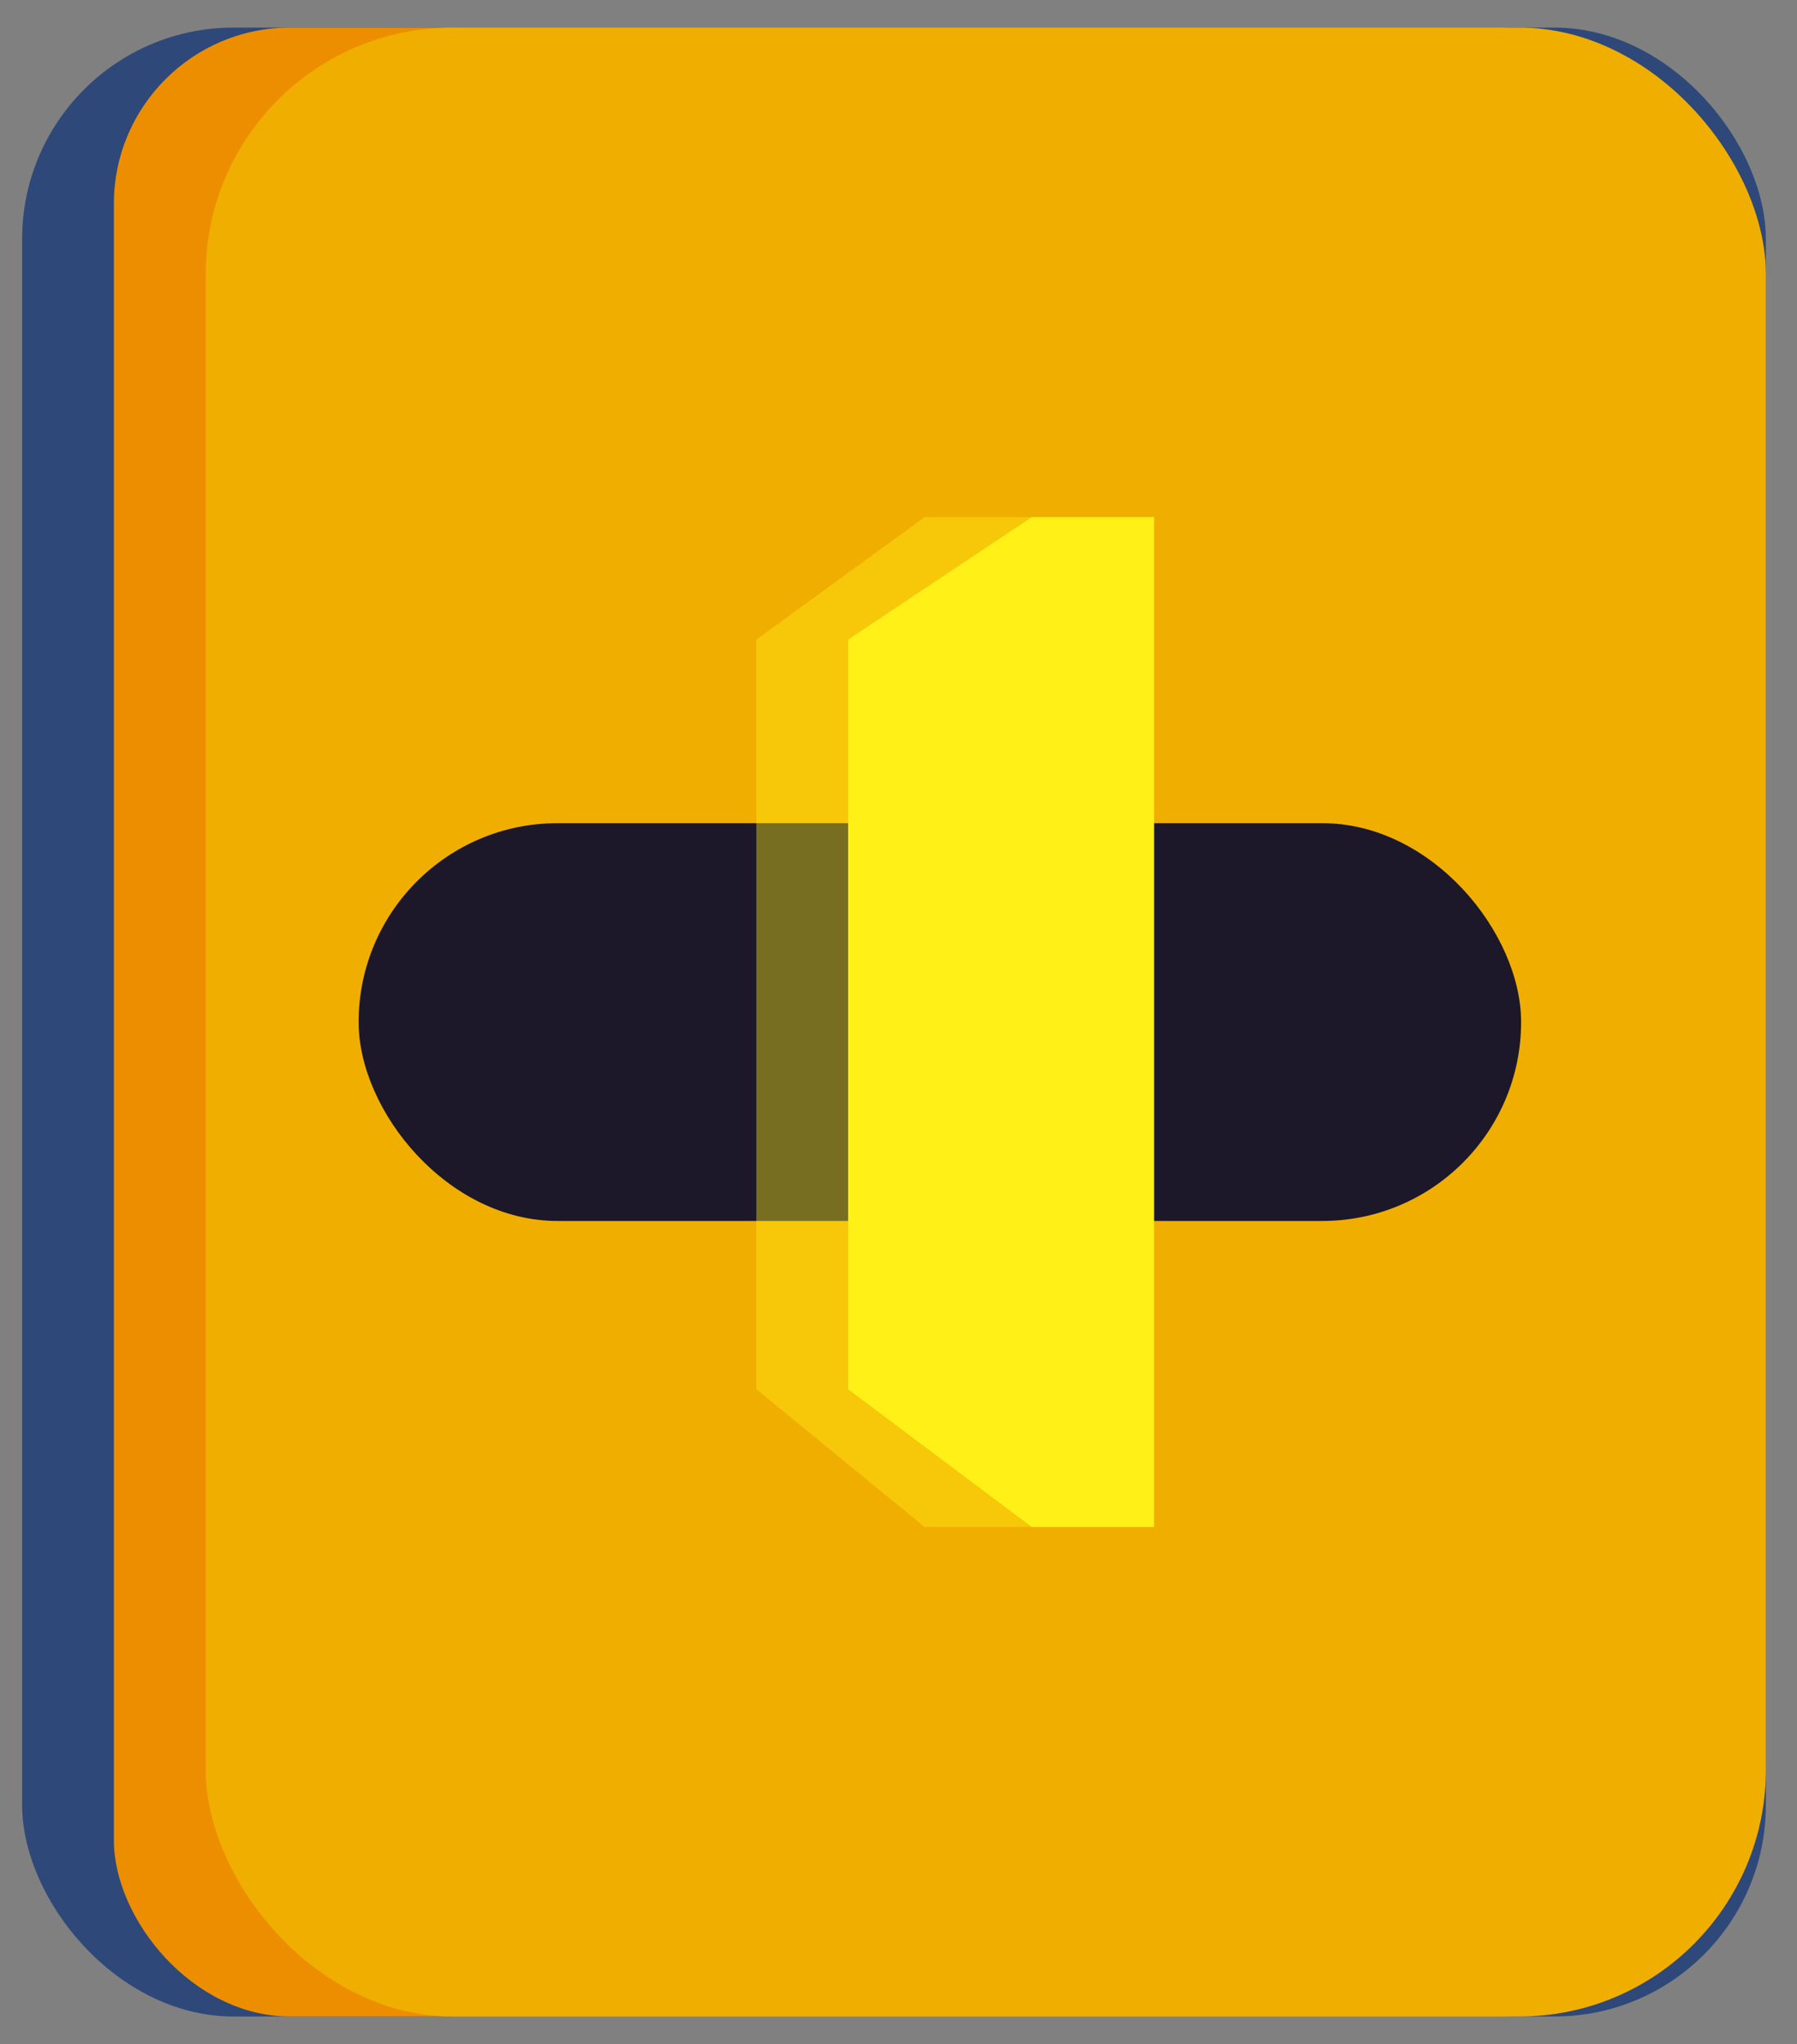 <svg width="51" height="58" viewBox="0 0 51 58" fill="none" xmlns="http://www.w3.org/2000/svg">
<rect x="0" y="0" width="51" height="58" fill="#808080" stroke="none"/>
<rect x="0.628" y="0.783" width="49.488" height="56.434" rx="6" fill="#2E4879"/>
<rect x="3.232" y="0.783" width="44.279" height="56.434" rx="5" fill="#ED8E00"/>
<rect x="5.838" y="0.783" width="44.279" height="56.434" rx="7" fill="#F0AE00"/>
<rect x="10.178" y="23.357" width="32.992" height="11.287" rx="5.643" fill="#1C182A"/>
<path opacity="0.4" d="M26.24 14.675L21.465 18.148V39.419L26.24 43.326H32.752V14.675H26.24Z" fill="#FFF017"/>
<path d="M29.28 14.675L24.07 18.148V39.419L29.28 43.326H32.752V14.675H29.28Z" fill="#FFF017"/>
</svg>
